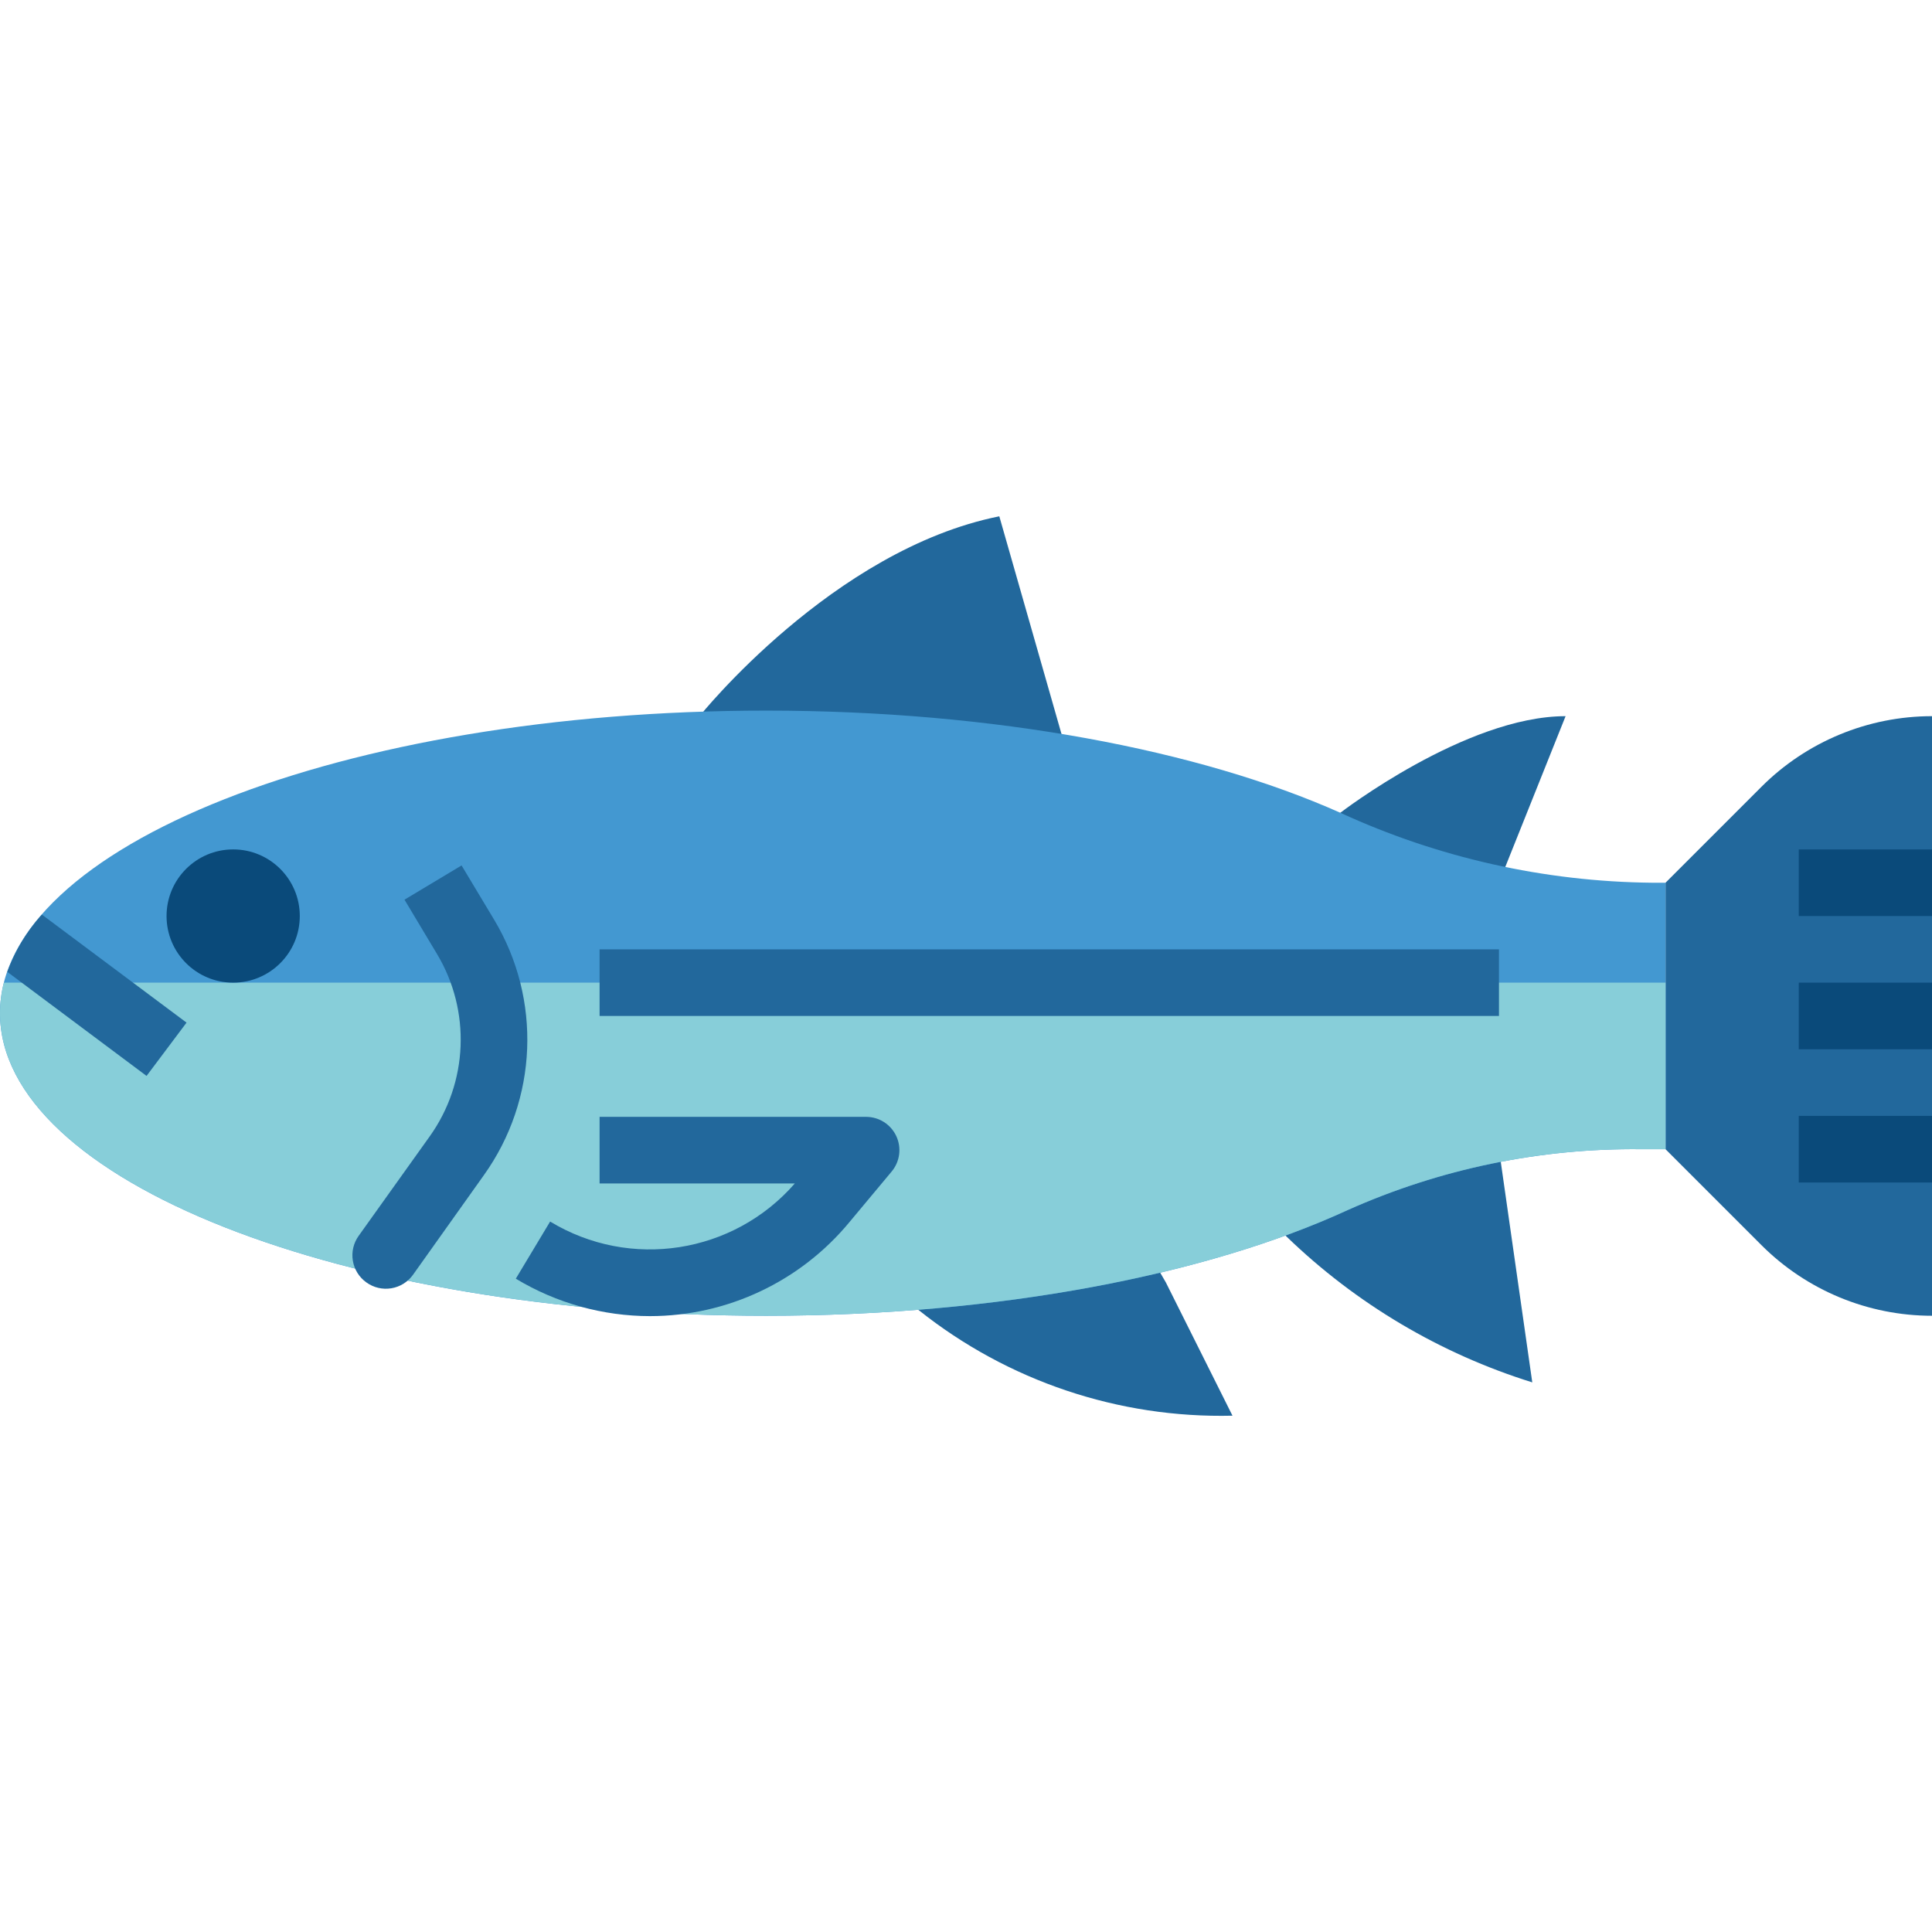 <svg height="464pt" viewBox="0 -124 464 464" width="464pt" xmlns="http://www.w3.org/2000/svg"><g fill="#22689c"><path d="m256 56-16-56c-40 8-72 48-72 48l-10 12.664h100.664zm0 0"/><path d="m360 88 16-40c-24 0-54.098 23.199-54.098 23.199l-9.902 7.465zm0 0"/><path d="m220.664 190.664c21.359 17.023 48.027 25.992 75.336 25.336l-16-32-7.336-12.664-62.664 6.664c3.004 4.656 6.586 8.914 10.664 12.664zm0 0"/><path d="m360 152 8 56c-22.129-6.902-42.336-18.887-59-35l-12.336-11.664 62-19.336zm0 0"/><path d="m464 192v-144c-15.367 0-30.102 6.102-40.969 16.969l-23.031 23.031v64l23.031 23.031c10.867 10.867 25.602 16.969 40.969 16.969zm0 0"/></g><path d="m400 88h-3.336c-25.824-.277-51.301-6.004-74.762-16.801-33.711-15.031-83-24.535-137.902-24.535-101.602 0-184 32.535-184 72.672 0 40.137 82.398 72.664 184 72.664 55.887 0 105.938-9.848 139.672-25.383 22.152-9.895 46.18-14.883 70.441-14.617h5.887zm0 0" fill="#4398d1"/><path d="m.93 112c-.613 2.398-.926 4.863-.93 7.336 0 40.129 82.398 72.664 184 72.664 55.887 0 105.938-9.848 139.672-25.383 22.152-9.895 46.18-14.883 70.441-14.617h5.887v-40zm0 0" fill="#87ced9"/><path d="m72 96c0 8.836-7.164 16-16 16s-16-7.164-16-16 7.164-16 16-16 16 7.164 16 16zm0 0" fill="#0a4a7a"/><path d="m88 184c-1.738-1.234-2.91-3.109-3.258-5.215-.348-2.102.156-4.258 1.402-5.984l17.039-23.855c9.27-12.961 9.961-30.188 1.762-43.848l-7.801-13.027 13.711-8.223 7.809 13.016c11.477 19.125 10.512 43.23-2.457 61.375l-17.008 23.906c-1.234 1.738-3.109 2.91-5.215 3.258-2.102.348-4.254-.156-5.984-1.402zm0 0" fill="#22689c"/><path d="m156.129 192.09c-11.367-.012-22.516-3.121-32.25-8.992l8.242-13.723c19.207 11.645 44.004 7.785 58.766-9.145h-46.887v-16h64c3.105 0 5.93 1.793 7.25 4.605 1.316 2.812.891 6.129-1.098 8.516l-10.152 12.168c-11.801 14.277-29.352 22.547-47.871 22.57zm0 0" fill="#22689c"/><path d="m144 104h216v16h-216zm0 0" fill="#22689c"/><path d="m432 112h32v16h-32zm0 0" fill="#0a4a7a"/><path d="m432 80h32v16h-32zm0 0" fill="#0a4a7a"/><path d="m432 144h32v16h-32zm0 0" fill="#0a4a7a"/><path d="m44.801 121.602-34.746-25.953c-3.629 4.008-6.449 8.68-8.301 13.758l33.445 24.992zm0 0" fill="#22689c"/></svg>
